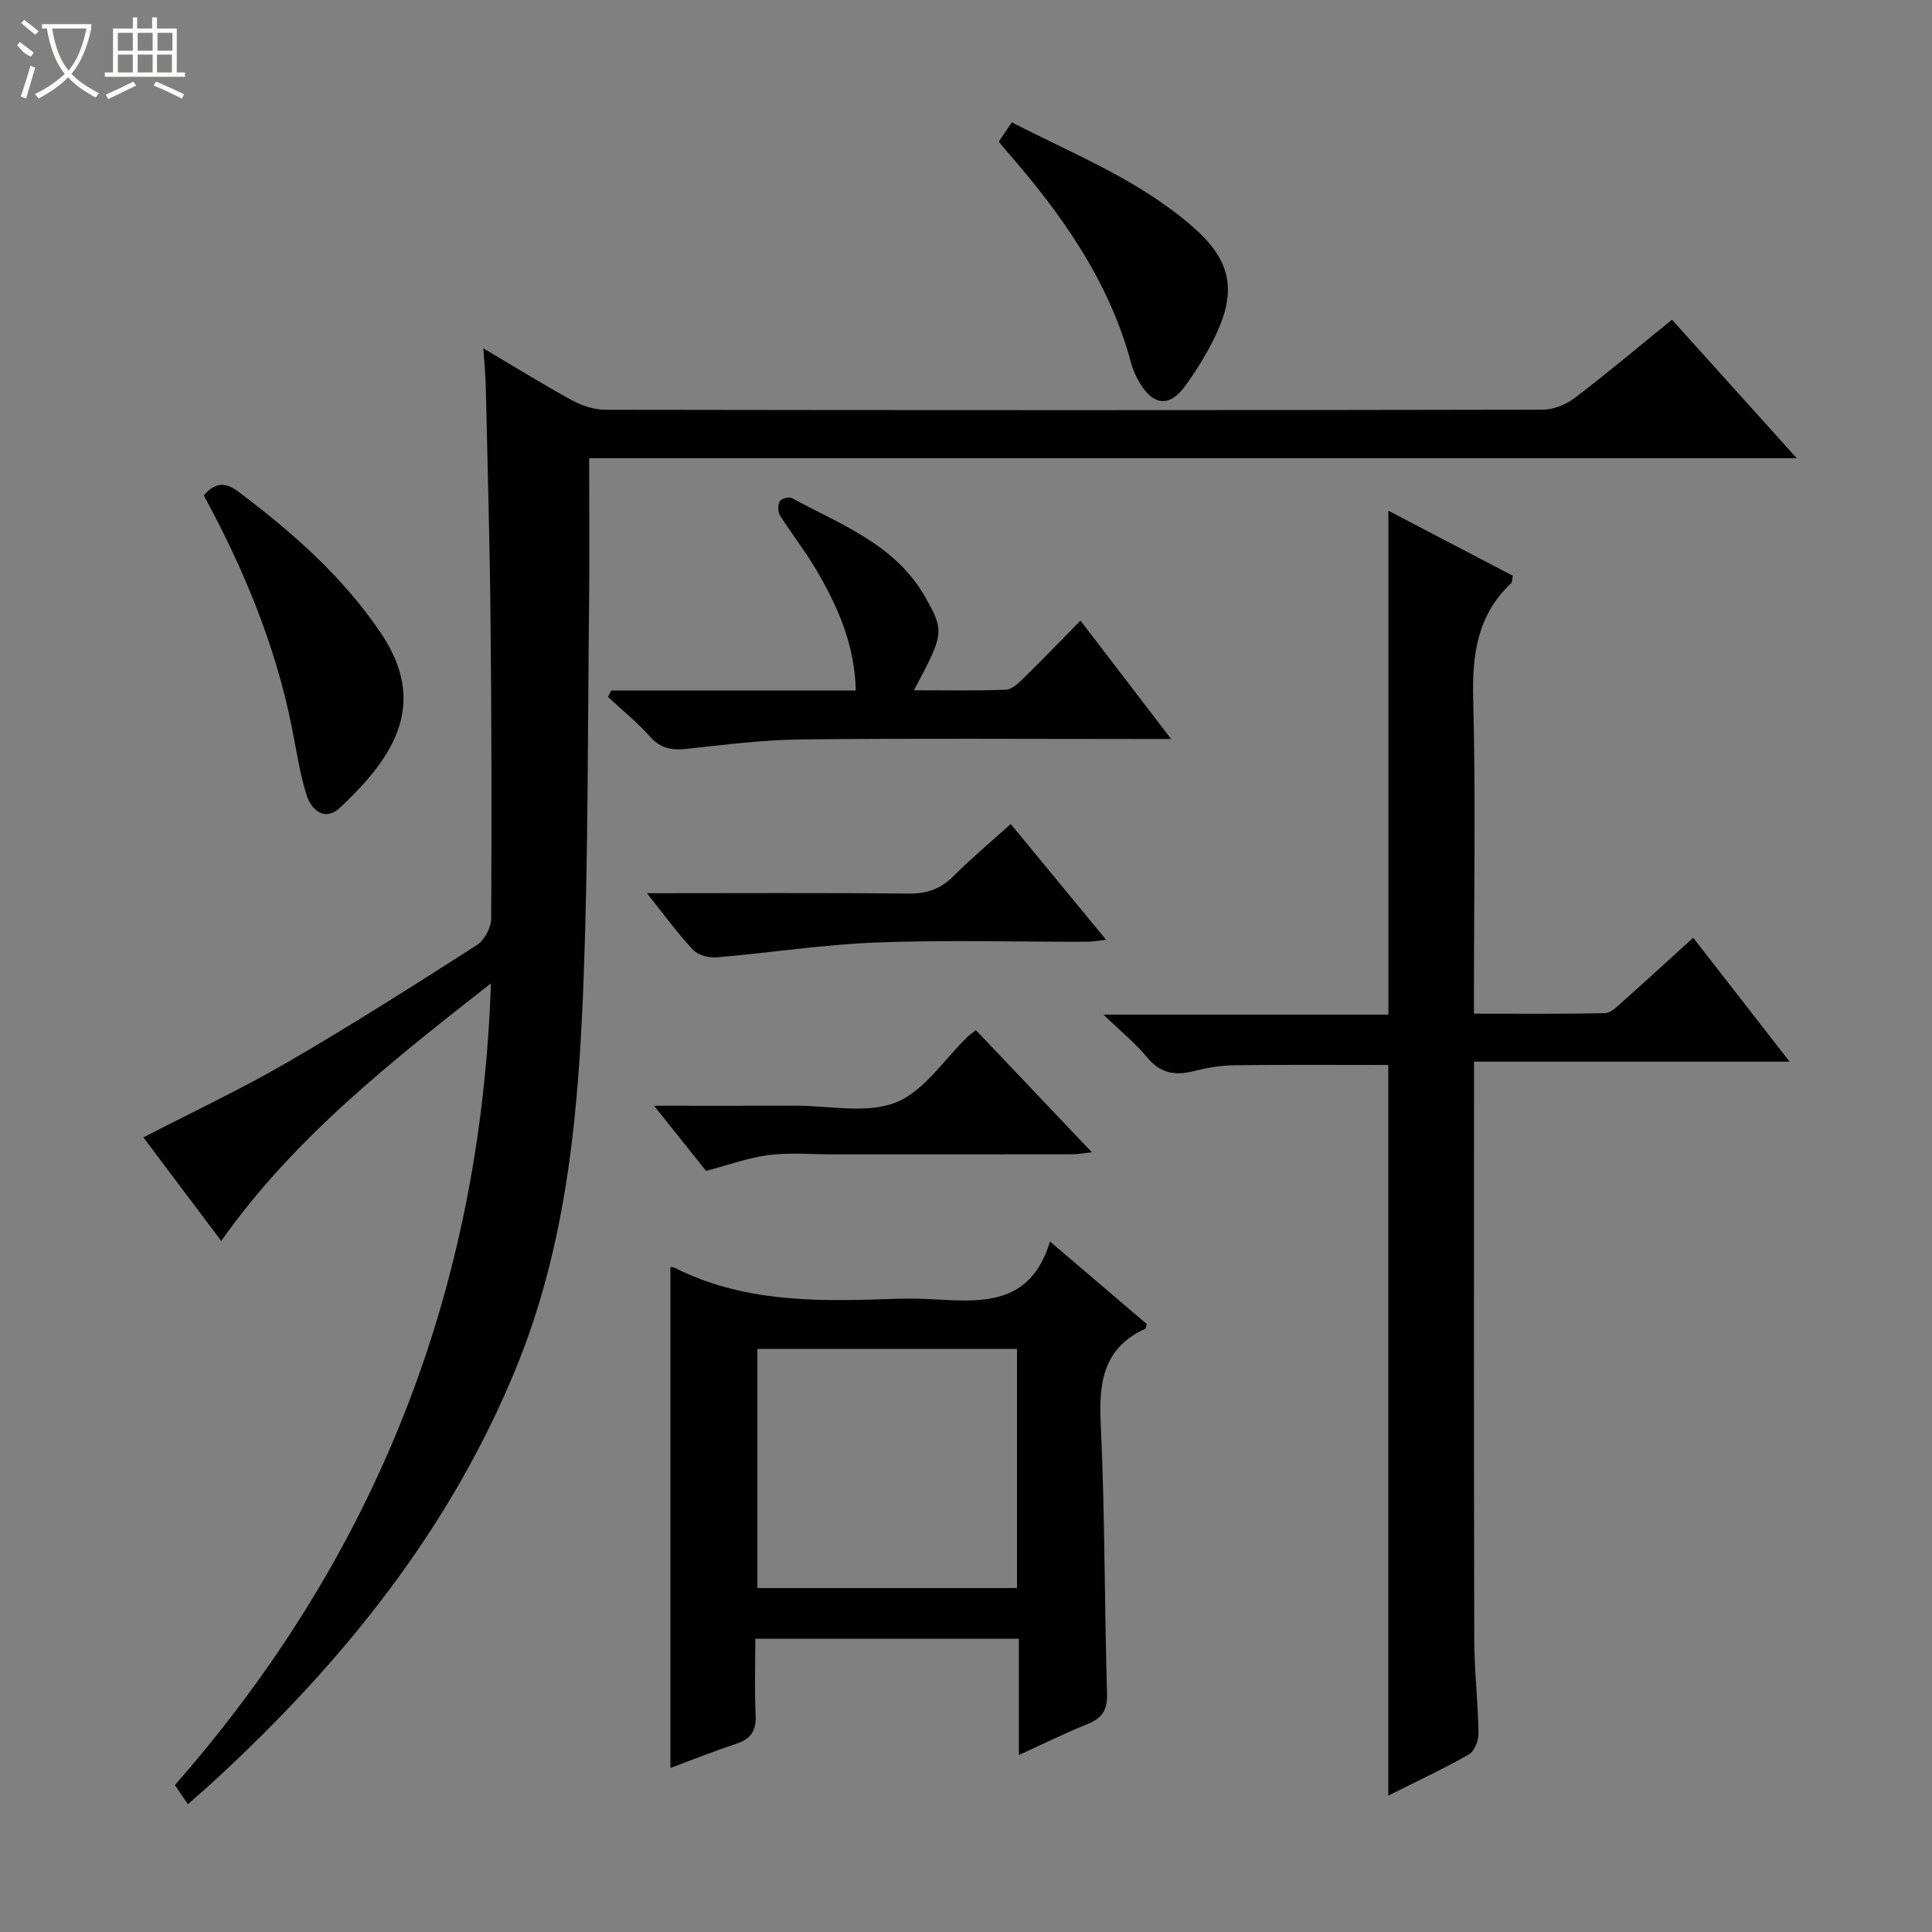 <svg enable-background="new 0 0 400 400" viewBox="0 0 400 400" xmlns="http://www.w3.org/2000/svg"><rect x="0" y="0" width="400" height="400" fill="#808080" stroke="none"/><g fill="#010102"><path d="m38.9 373.54c-1.01-1.49-1.81-2.67-2.69-3.96 41.46-47.28 63.29-102.16 65.43-165.99-20.62 16.2-40.57 31.77-55.84 53.33-5.54-7.37-10.88-14.47-16.11-21.43 10.18-5.27 20.32-10.04 29.97-15.64 13.23-7.68 26.15-15.91 39.03-24.16 1.57-1 2.99-3.6 3-5.47.13-20.82.08-41.65-.14-62.48-.16-15.98-.62-31.95-.98-47.93-.05-2.3-.3-4.59-.51-7.7 6.45 3.81 12.31 7.46 18.36 10.76 2.07 1.13 4.62 1.97 6.94 1.97 64.65.1 129.31.11 193.96-.02 2.25 0 4.86-1.02 6.67-2.4 6.74-5.12 13.22-10.59 20.17-16.23 8.5 9.43 16.78 18.63 25.84 28.68-84.05 0-167.04 0-250.02 0 0 10.52.09 20.45-.02 30.37-.28 25.64-.17 51.29-1.11 76.91-1.01 27.59-3.35 55.07-14 81.07-13.65 33.35-35.61 60.61-61.78 84.82-1.91 1.81-3.92 3.51-6.17 5.5z"/><path d="m287.43 371.76c0-50.86 0-100.95 0-151.27-10.43 0-21.17-.08-31.91.06-2.8.04-5.64.52-8.36 1.21-3.9.99-6.96.45-9.69-2.87-2.37-2.88-5.33-5.27-9.01-8.82h58.99c0-34.77 0-69.14 0-104.33 8.6 4.5 17.16 8.96 25.76 13.46-.14.67-.07 1.29-.35 1.55-7.01 6.59-8.09 14.8-7.85 24.02.52 19.65.16 39.31.16 58.97v6.13c9.28 0 18.2.09 27.12-.11 1.23-.03 2.54-1.39 3.62-2.35 4.83-4.29 9.58-8.66 14.65-13.26 6.62 8.51 13.01 16.72 19.96 25.66-22.12 0-43.34 0-65.34 0v5.7c0 37.99-.05 75.97.05 113.96.02 6.48.78 12.95.88 19.43.02 1.48-.84 3.68-1.99 4.34-5.33 3.02-10.89 5.61-16.69 8.52z"/><path d="m138.8 366.04c0-34.72 0-69.19 0-103.69.03 0 .55-.04.94.16 13.9 7 28.82 6.99 43.82 6.45 2.99-.11 6-.15 8.99.01 10.23.53 20.7 1.73 24.84-11.93 7.26 6.2 13.66 11.66 20.02 17.08-.13.46-.13.91-.31.99-8.64 3.95-9.62 11.01-9.21 19.6.88 18.61.76 37.27 1.31 55.9.1 3.45-1.01 5.12-4.05 6.34-4.58 1.84-9.01 4.04-14.2 6.41 0-8.39 0-16.1 0-24.07-18.28 0-36.04 0-54.57 0 0 5.25-.18 10.52.07 15.77.15 3.15-.9 4.92-3.91 5.93-4.66 1.55-9.26 3.38-13.74 5.05zm71.76-37.25c0-16.81 0-33.17 0-49.52-18.12 0-35.87 0-53.75 0v49.52z"/><path d="m126.53 142.96h50.65c-.21-9.52-3.76-17.45-8.21-25.03-2.27-3.86-5.08-7.41-7.47-11.2-.47-.75-.48-2.18-.06-2.95.29-.54 1.92-.98 2.52-.65 10.16 5.51 21.43 9.6 27.58 20.47 4.04 7.14 3.93 7.6-2.32 19.31 6.57 0 12.8.13 19.02-.11 1.23-.05 2.58-1.31 3.59-2.3 3.91-3.82 7.7-7.77 11.87-12.01 6.23 8.14 12.16 15.88 18.77 24.51-2.61 0-4.34 0-6.08 0-23.5 0-46.99-.16-70.49.09-7.94.09-15.89 1.11-23.8 1.96-3.05.33-5.34-.09-7.51-2.53-2.64-2.97-5.78-5.5-8.71-8.22.22-.44.43-.89.65-1.34z"/><path d="m42.2 102.58c2.31-2.75 4.44-2.84 7.26-.71 11.07 8.36 21.36 17.38 29.26 28.99 9.8 14.42 3.5 25.32-8.37 36.4-3.1 2.89-5.9.44-6.88-2.66-1.43-4.55-2.11-9.33-3.05-14.03-3.41-17.05-10.01-32.9-18.22-47.99z"/><path d="m133.94 184.93c18.88 0 36.53-.11 54.18.08 3.78.04 6.61-.95 9.27-3.6 3.74-3.74 7.81-7.14 11.87-10.81 6.65 8.08 13 15.78 19.75 23.97-1.61.17-2.81.41-4 .41-14.5.03-29.02-.4-43.49.15-11.08.42-22.1 2.15-33.16 3.08-1.6.13-3.82-.44-4.85-1.54-3.17-3.36-5.89-7.13-9.57-11.74z"/><path d="m206.78 29.32c.83-1.22 1.64-2.42 2.71-3.98 13.02 6.67 26.54 12.03 37.57 21.71 7.77 6.82 9.04 13.02 4.69 22.24-1.76 3.73-3.98 7.32-6.4 10.66-3.15 4.35-6.54 4.04-9.32-.57-.76-1.27-1.43-2.66-1.81-4.09-4.57-17.17-14.55-31.15-26.03-44.26-.43-.49-.83-1.01-1.41-1.71z"/><path d="m146.18 242.42c-3.14-3.94-6.61-8.28-10.77-13.49 10.47 0 19.88.02 29.29-.01 6.99-.02 14.7 1.73 20.76-.66 5.86-2.32 10.01-8.94 14.92-13.66.36-.34.78-.62 1.67-1.32 7.84 8.26 15.7 16.53 24.01 25.29-1.68.17-2.89.41-4.09.41-16.48.03-32.97.02-49.46.02-4.46 0-8.97-.41-13.35.14-4.22.53-8.31 2.06-12.98 3.28z"/></g><path d="m6.4 11.7c-2-.8-1.9-1.6-2.9-2.3l.6-.7c.9.7 1.9 1.4 2.9 2.2zm-2.1 8.3c.7-2.1 1.4-4.2 2-6.4.2.1.6.3 1 .4-.7 2.3-1.3 4.4-1.9 6.4zm3-12.8c-1.1-.9-2.1-1.7-2.9-2.4l.6-.7c1 .8 2 1.5 3 2.4zm1.4-1.3v-.9h10.2v.9c-.9 4.2-2.3 7.3-4.1 9.4 1.3 1.4 3.2 2.7 5.7 4-.2.2-.4.5-.7.9-2.5-1.4-4.4-2.7-5.7-4.2-1.4 1.5-3.5 3-6.1 4.4 0 0 0 0-.1-.1-.3-.4-.5-.7-.7-.8 2.7-1.3 4.7-2.8 6.2-4.2-1.8-2.2-3-5.3-3.7-9.4zm9.2 0h-7.1c.6 3.8 1.7 6.7 3.4 8.7 1.7-2 2.9-4.8 3.7-8.7z" fill="#fbfcfa"/><path d="m31.6 3.6h.9v2.3h4.1v9.1h1.7v.9h-16.6v-.9h1.7v-9.1h4.1v-2.3h.9v2.3h3.1v-2.3zm-4 13.3.6.8c-1.9.9-3.8 1.9-5.8 2.8-.2-.3-.3-.6-.5-.9 2-.9 3.9-1.8 5.7-2.7zm-3.2-10.1v3.7h3.1v-3.7zm0 4.5v3.7h3.1v-3.7zm4.1-4.5v3.7h3.1v-3.7zm0 4.5v3.7h3.1v-3.7zm9.1 9.1c-2.1-1.1-4.1-2-5.8-2.7l.5-.8c2.2.9 4.1 1.8 5.8 2.6l-.4.9zm-1.9-13.6h-3.1v3.7h3.1zm-3.2 4.5v3.7h3.1v-3.7z" fill="#fbfcfa"/></svg>